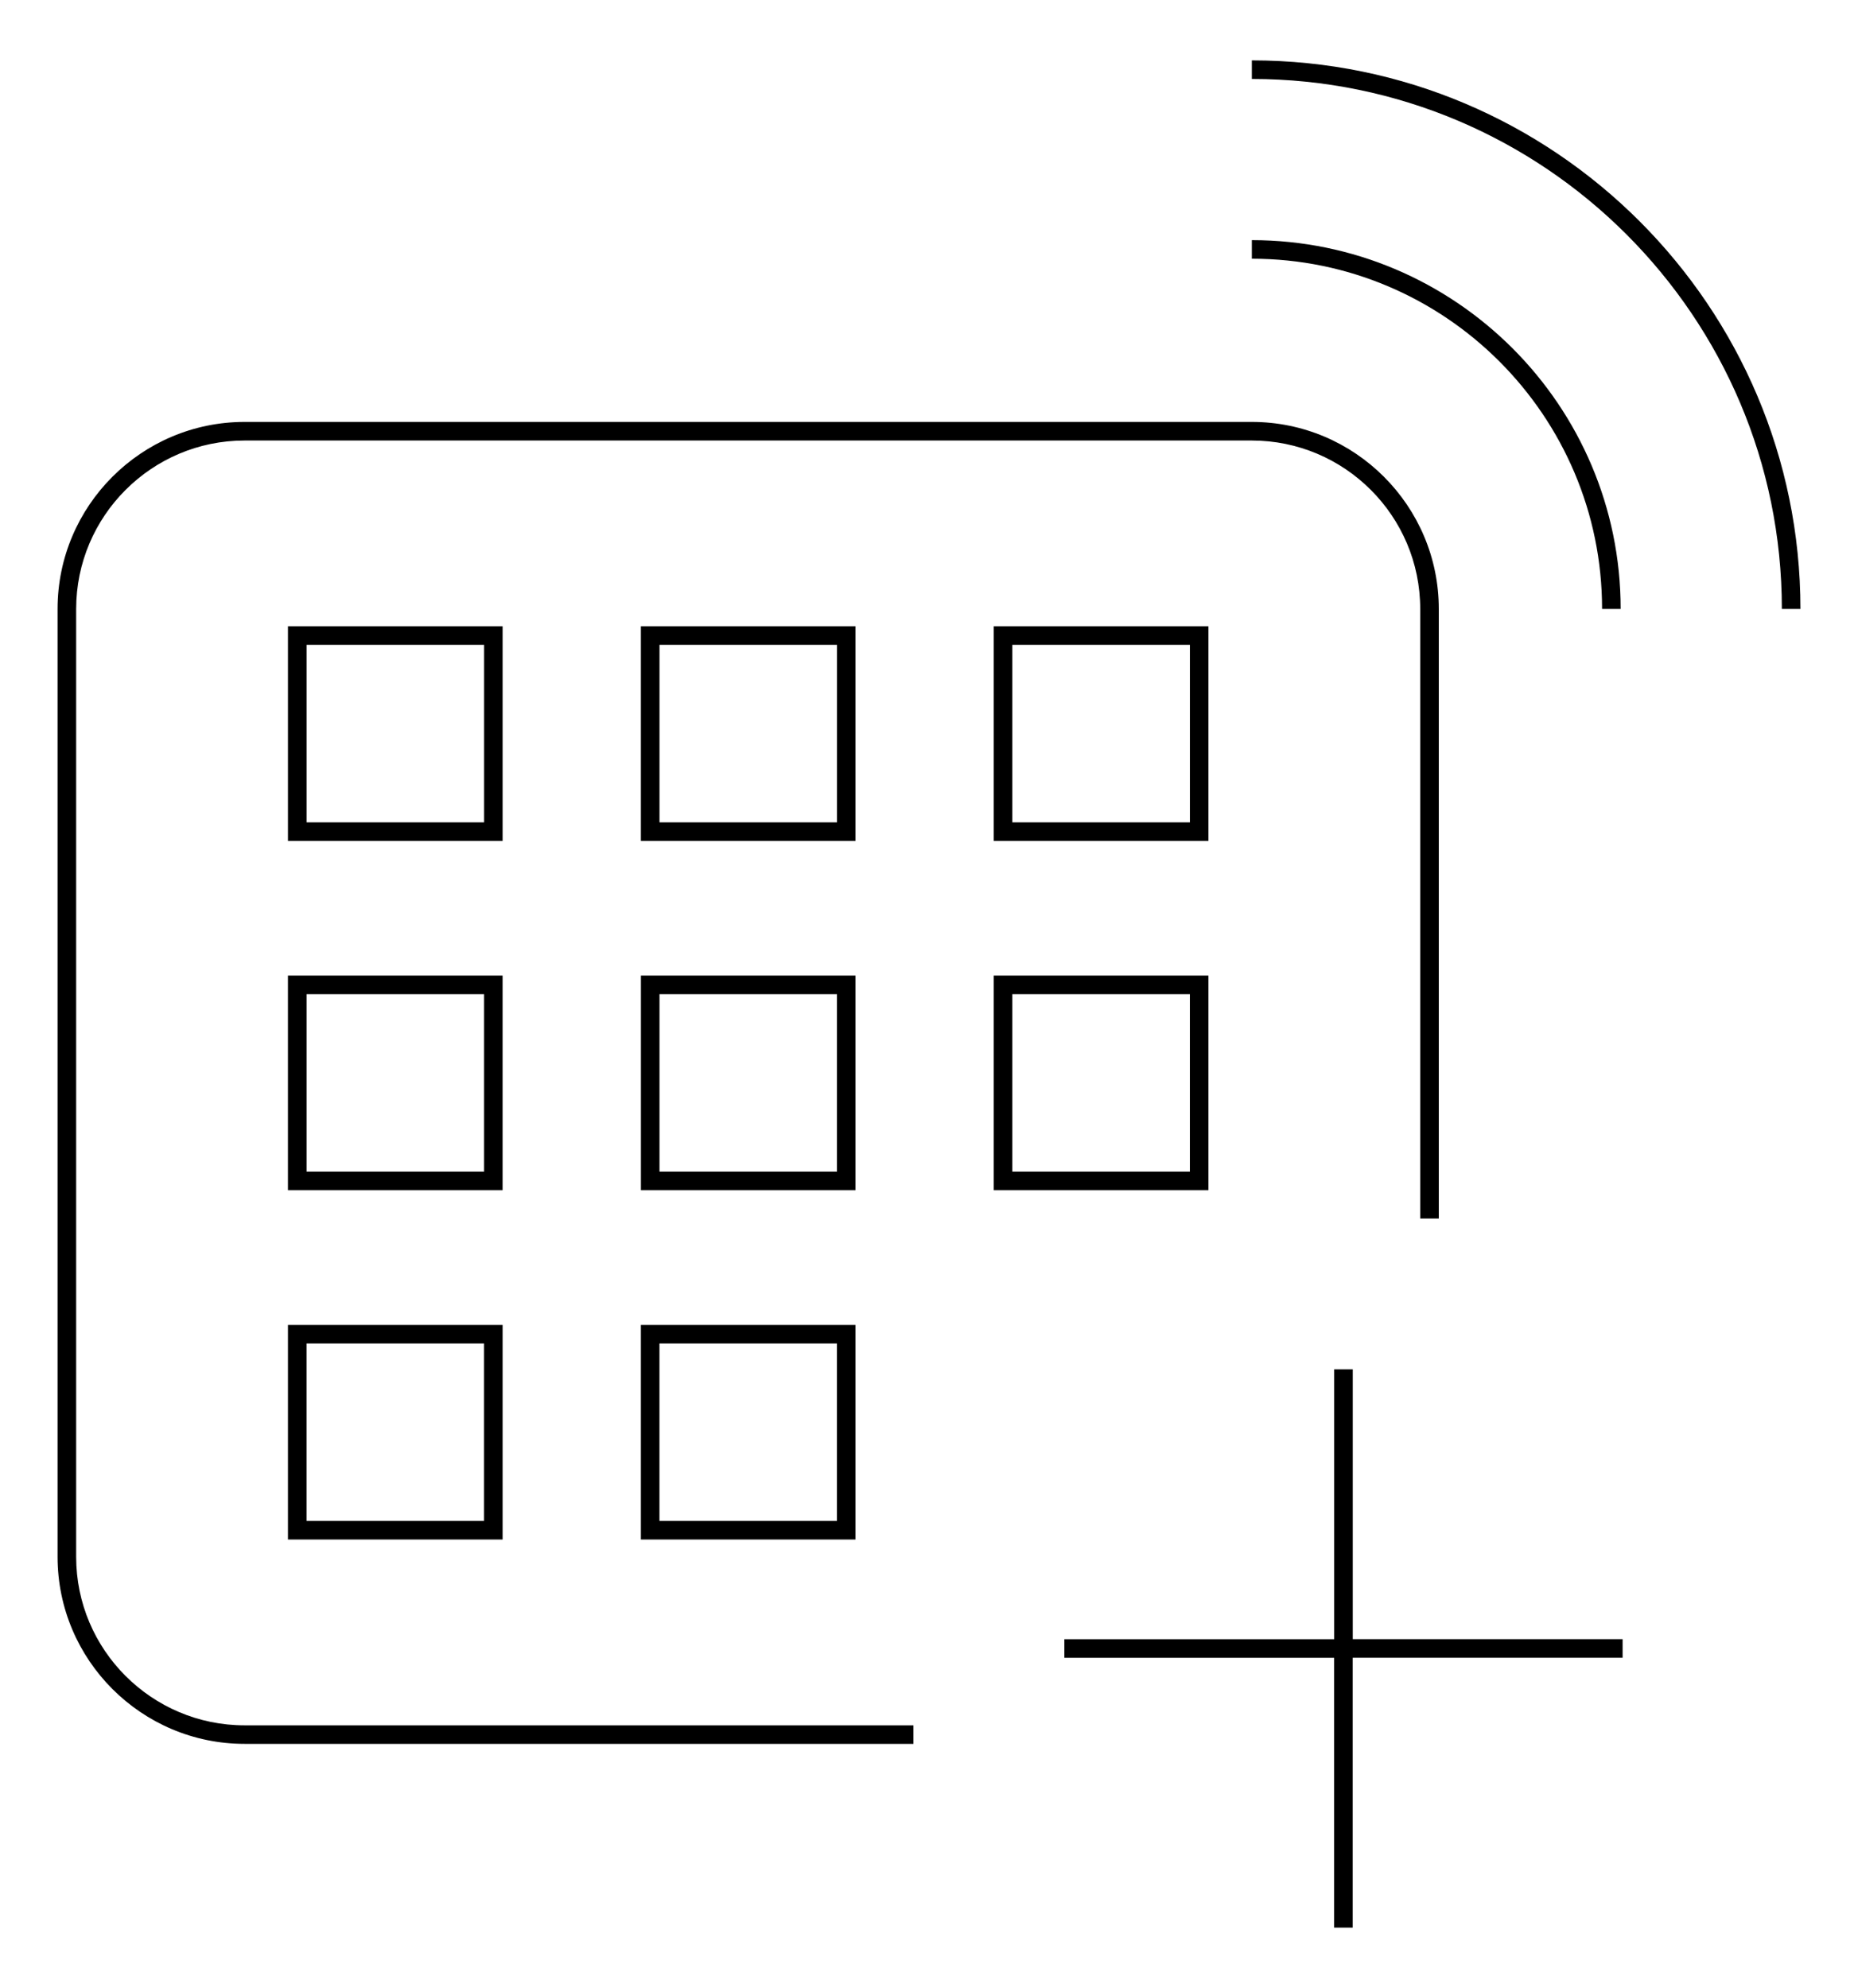 <!DOCTYPE svg PUBLIC "-//W3C//DTD SVG 1.1//EN" "http://www.w3.org/Graphics/SVG/1.1/DTD/svg11.dtd">
<svg xmlns="http://www.w3.org/2000/svg" width="100" height="107" viewBox="28.805 22.252 100 107" enable-background="new 28.805 22.252 100 107"><path d="M101.61 126.002h-1V111.48H86.09v-1h14.523V95.955h1v14.522h14.523v1H101.61v14.525zm-23.643-9.89H41.97c-5.55 0-10.066-4.516-10.066-10.066v-51.02c0-5.55 4.516-10.065 10.066-10.065h54.207c5.55 0 10.066 4.518 10.066 10.068v32.808h-1v-32.81c0-5-4.067-9.065-9.066-9.065H41.97c-5 0-9.066 4.07-9.066 9.068v51.02c0 4.998 4.067 9.065 9.066 9.065h35.997v1zm-3.117-11H63.298V93.56H74.85v11.552zm-10.552-1h9.552V94.56h-9.552v9.552zm-8.44 1H44.303V93.56h11.553v11.553h.002zm-10.554-1h9.553V94.56h-9.553v9.552zm48.54-17.8H82.29V74.76h11.554v11.553zm-10.553-1h9.555V75.76H83.29v9.553zm-8.44 1H63.3V74.76H74.85v11.553zm-10.55-1h9.55V75.76H64.3v9.553zm-8.44 1H44.302V74.76h11.553v11.553h.003zm-10.555-1h9.553V75.76h-9.553v9.553zm48.54-17.8H82.29V55.96h11.554v11.552zm-10.553-1h9.554V56.96H83.29v9.553h.002zm-8.44 1H63.298V55.96H74.85v11.553h.002zm-10.552-1h9.552V56.96H64.3v9.552zm-8.44 1H44.303V55.96h11.553v11.553h.004zm-10.554-1h9.553V56.96h-9.554v9.552zm80.4-11.485h-1c0-15.73-12.798-28.525-28.526-28.525v-1c16.28 0 29.525 13.245 29.526 29.525zm-9.676 0h-1c0-10.394-8.456-18.85-18.85-18.85v-1c10.945 0 19.85 8.905 19.85 19.85z"/></svg>
